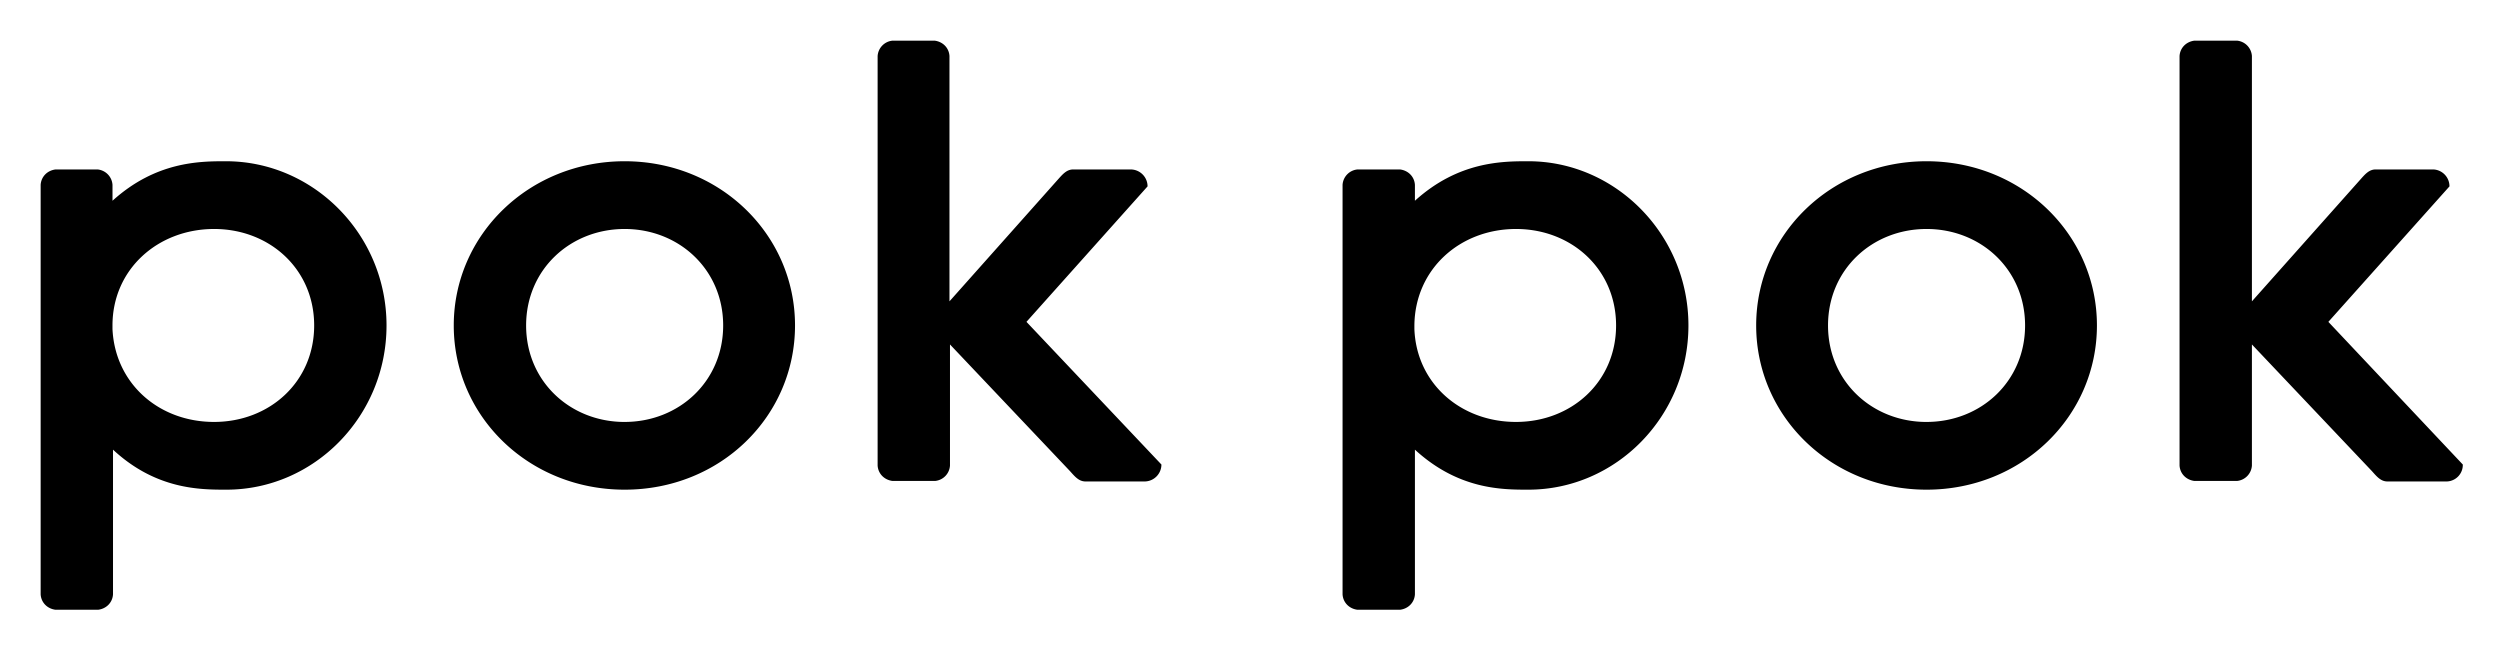 <svg xmlns="http://www.w3.org/2000/svg" width="123" height="32" class="customer-logo__asset">
  <path d="M10.534 11.266c2.727 0 4.923 1.97 4.923 4.747s-2.196 4.746-4.923 4.746-4.873-1.893-5-4.57v-.176c0-2.778 2.248-4.747 5-4.747zM5.56 22.123c2.12 1.969 4.292 1.969 5.58 1.969 4.317 0 7.877-3.61 7.877-8.08 0-4.468-3.585-8.079-7.902-8.079-1.263 0-3.434 0-5.58 1.944v-.782a.814.814 0 00-.732-.758h-2.07c-.405.05-.708.354-.733.758v20.148c.025.404.328.707.732.757h2.096c.404-.05.707-.353.732-.757v-7.12zm25.172-1.363c-2.676 0-4.847-1.995-4.847-4.747s2.17-4.747 4.847-4.747c2.676 0 4.848 1.995 4.848 4.747s-2.172 4.746-4.848 4.746v.001zm0-12.827c-4.696 0-8.407 3.61-8.407 8.08 0 4.469 3.686 8.079 8.407 8.079 4.722 0 8.383-3.61 8.383-8.08 0-4.468-3.687-8.079-8.383-8.079zm19.769 7.903L56.46 9.17a.835.835 0 00-.808-.833h-2.853c-.328 0-.53.253-.758.505l-5.327 5.984V2.757c-.024-.404-.328-.707-.732-.757h-2.07a.812.812 0 00-.733.757v20.148c.026.404.329.707.733.758h2.095a.811.811 0 00.732-.758v-5.958l5.908 6.236c.228.253.43.505.758.505h2.929a.835.835 0 00.808-.833l-6.64-7.02-.001.001zm24.087-4.57c2.727 0 4.923 1.97 4.923 4.747s-2.196 4.746-4.923 4.746-4.898-1.893-5-4.57v-.176c.026-2.778 2.248-4.747 5-4.747zm-4.974 10.857c2.146 1.969 4.292 1.969 5.58 1.969 4.317 0 7.877-3.61 7.877-8.08 0-4.468-3.585-8.079-7.877-8.079-1.263 0-3.434 0-5.58 1.944v-.782c-.025-.404-.328-.707-.732-.758h-2.096a.811.811 0 00-.732.758v20.148c.025.404.328.707.732.757h2.096c.404-.05.707-.353.732-.757v-7.12zm25.172-1.363c-2.676 0-4.847-1.995-4.847-4.747s2.171-4.747 4.847-4.747c2.677 0 4.848 1.995 4.848 4.747s-2.171 4.746-4.848 4.746v.001zm0-12.827c-4.696 0-8.382 3.61-8.382 8.08 0 4.469 3.686 8.079 8.382 8.079s8.383-3.61 8.383-8.08c0-4.468-3.687-8.079-8.383-8.079zm19.769 7.903l5.959-6.666a.832.832 0 00-.783-.833h-2.853c-.328 0-.53.253-.757.505l-5.327 5.984V2.757a.812.812 0 00-.733-.757h-2.095c-.404.05-.707.353-.732.757v20.148c.025.404.328.707.732.758h2.095a.813.813 0 00.733-.758v-5.958l5.908 6.236c.227.253.429.505.757.505h2.929a.814.814 0 00.782-.833l-6.615-7.02v.001z" fill="#000" fill-rule="nonzero"></path>
</svg>
